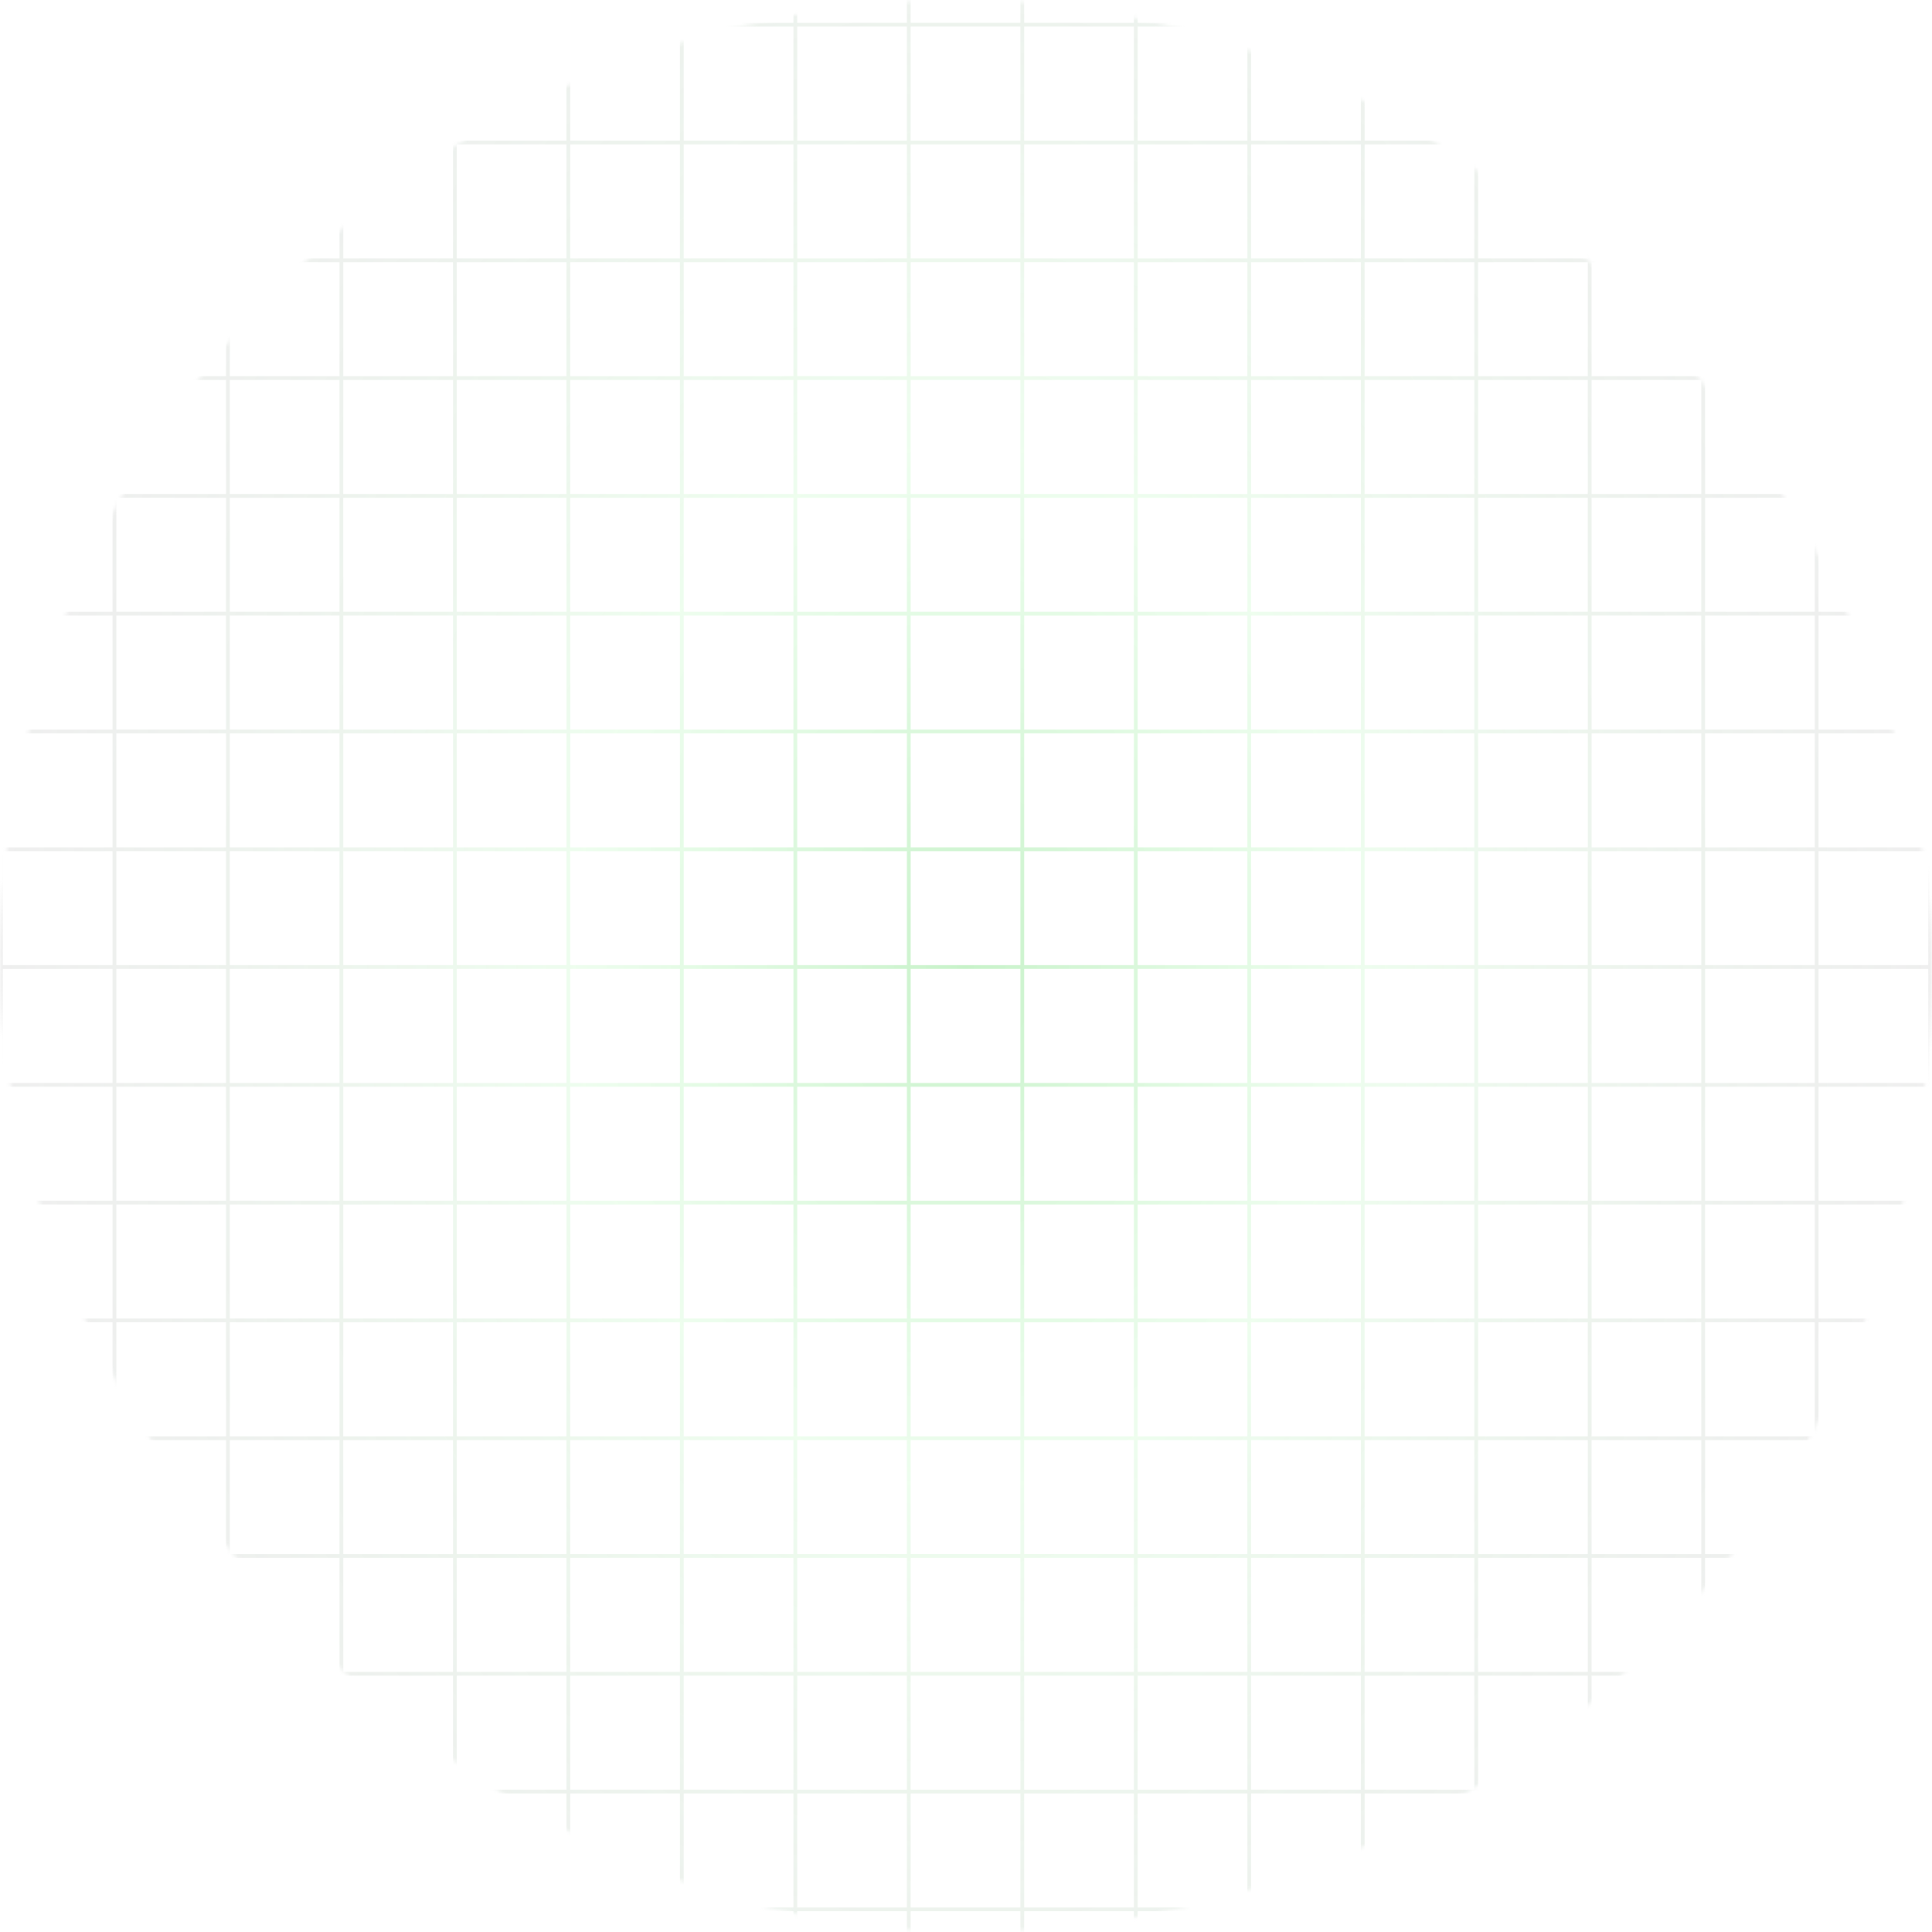 <svg width="515" height="515" viewBox="0 0 515 515" fill="none" xmlns="http://www.w3.org/2000/svg">
<mask id="mask0_319_426" style="mask-type:alpha" maskUnits="userSpaceOnUse" x="0" y="0" width="515" height="515">
<rect width="515" height="515" rx="257.5" fill="#002851"/>
</mask>
<g mask="url(#mask0_319_426)">
<path fill-rule="evenodd" clip-rule="evenodd" d="M30.006 -87.104H0.757V-56.706H30.006V-87.104ZM31.006 -87.104H60.256V-56.706H31.006V-87.104ZM90.506 -87.104H61.256V-56.706H90.506V-87.104ZM91.506 -87.104H120.755V-56.706H91.506V-87.104ZM151.005 -87.104H121.755V-56.706H151.005V-87.104ZM152.005 -87.104H181.254V-56.706H152.005V-87.104ZM211.504 -87.104H182.254V-56.706H211.504V-87.104ZM212.504 -87.104H241.754V-56.706H212.504V-87.104ZM272.003 -87.104H242.754V-56.706H272.003V-87.104ZM273.003 -87.104H302.253V-56.706H273.003V-87.104ZM332.503 -87.104H303.253V-56.706H332.503V-87.104ZM333.503 -87.104H362.752V-56.706H333.503V-87.104ZM393.002 -87.104H363.752V-56.706H393.002V-87.104ZM394.002 -87.104H423.252V-56.706H394.002V-87.104ZM453.501 -87.104H424.252V-56.706H453.501V-87.104ZM454.501 -87.104H483.751V-56.706H454.501V-87.104ZM514 -87.104H484.751V-56.706H514V-87.104ZM515 -87.104V-56.706V-55.706V-25.307V-24.307V6.091V7.091V37.489V38.489V68.888V69.888V100.286V101.286V131.684V132.684V163.083V164.083V194.482V195.482V225.88V226.88V257.278V258.278V288.676V289.676V320.075V321.075V351.474V352.474V382.872V383.872V414.27V415.27V445.669V446.669V477.067V478.067V508.465V509.465V539.864V540.864V571.262V572.262V602.66V603.66H514H484.751H483.751H454.501H453.501H424.252H423.252H394.002H393.002H363.752H362.752H333.503H332.503H303.253H302.253H273.003H272.003H242.754H241.754H212.504H211.504H182.254H181.254H152.005H151.005H121.755H120.755H91.506H90.506H61.256H60.256H31.006H30.006H0.757H-0.243V-87.889H0.757V-88.104H515V-87.104ZM514 602.66V572.262H484.751V602.66H514ZM514 571.262V540.864H484.751V571.262H514ZM514 539.864V509.465H484.751V539.864H514ZM514 508.465V478.067H484.751V508.465H514ZM514 477.067V446.669H484.751V477.067H514ZM514 445.669V415.27H484.751V445.669H514ZM514 414.27V383.872H484.751V414.27H514ZM514 382.872V352.474H484.751V382.872H514ZM514 351.474V321.075H484.751V351.474H514ZM514 320.075V289.676H484.751V320.075H514ZM514 288.676V258.278H484.751V288.676H514ZM514 257.278V226.88H484.751V257.278H514ZM514 225.88V195.482H484.751V225.88H514ZM514 194.482V164.083H484.751V194.482H514ZM514 163.083V132.684H484.751V163.083H514ZM514 131.684V101.286H484.751V131.684H514ZM514 100.286V69.888H484.751V100.286H514ZM514 68.888V38.489H484.751V68.888H514ZM514 37.489V7.091H484.751V37.489H514ZM514 6.091V-24.307H484.751V6.091H514ZM514 -25.307V-55.706H484.751V-25.307H514ZM454.501 -55.706H483.751V-25.307H454.501V-55.706ZM454.501 -24.307H483.751V6.091H454.501V-24.307ZM454.501 7.091H483.751V37.489H454.501V7.091ZM454.501 38.489H483.751V68.888H454.501V38.489ZM454.501 69.888H483.751V100.286H454.501V69.888ZM454.501 101.286H483.751V131.684H454.501V101.286ZM454.501 132.684H483.751V163.083H454.501V132.684ZM454.501 164.083H483.751V194.482H454.501V164.083ZM454.501 195.482H483.751V225.88H454.501V195.482ZM454.501 226.88H483.751V257.278H454.501V226.88ZM454.501 258.278H483.751V288.676H454.501V258.278ZM454.501 289.676H483.751V320.075H454.501V289.676ZM454.501 321.075H483.751V351.474H454.501V321.075ZM454.501 352.474H483.751V382.872H454.501V352.474ZM454.501 383.872H483.751V414.27H454.501V383.872ZM454.501 415.27H483.751V445.669H454.501V415.27ZM454.501 446.669H483.751V477.067H454.501V446.669ZM454.501 478.067H483.751V508.465H454.501V478.067ZM454.501 509.465H483.751V539.864H454.501V509.465ZM454.501 540.864H483.751V571.262H454.501V540.864ZM454.501 572.262H483.751V602.66H454.501V572.262ZM453.501 -55.706H424.252V-25.307H453.501V-55.706ZM453.501 -24.307H424.252V6.091H453.501V-24.307ZM453.501 7.091H424.252V37.489H453.501V7.091ZM453.501 38.489H424.252V68.888H453.501V38.489ZM453.501 69.888H424.252V100.286H453.501V69.888ZM453.501 101.286H424.252V131.684H453.501V101.286ZM453.501 132.684H424.252V163.083H453.501V132.684ZM453.501 164.083H424.252V194.482H453.501V164.083ZM453.501 195.482H424.252V225.88H453.501V195.482ZM453.501 226.88H424.252V257.278H453.501V226.88ZM453.501 258.278H424.252V288.676H453.501V258.278ZM453.501 289.676H424.252V320.075H453.501V289.676ZM453.501 321.075H424.252V351.474H453.501V321.075ZM453.501 352.474H424.252V382.872H453.501V352.474ZM453.501 383.872H424.252V414.27H453.501V383.872ZM453.501 415.27H424.252V445.669H453.501V415.27ZM453.501 446.669H424.252V477.067H453.501V446.669ZM453.501 478.067H424.252V508.465H453.501V478.067ZM453.501 509.465H424.252V539.864H453.501V509.465ZM453.501 540.864H424.252V571.262H453.501V540.864ZM453.501 572.262H424.252V602.66H453.501V572.262ZM394.002 -55.706H423.252V-25.307H394.002V-55.706ZM394.002 -24.307H423.252V6.091H394.002V-24.307ZM394.002 7.091H423.252V37.489H394.002V7.091ZM394.002 38.489H423.252V68.888H394.002V38.489ZM394.002 69.888H423.252V100.286H394.002V69.888ZM394.002 101.286H423.252V131.684H394.002V101.286ZM394.002 132.684H423.252V163.083H394.002V132.684ZM394.002 164.083H423.252V194.482H394.002V164.083ZM394.002 195.482H423.252V225.88H394.002V195.482ZM394.002 226.88H423.252V257.278H394.002V226.88ZM394.002 258.278H423.252V288.676H394.002V258.278ZM394.002 289.676H423.252V320.075H394.002V289.676ZM394.002 321.075H423.252V351.474H394.002V321.075ZM394.002 352.474H423.252V382.872H394.002V352.474ZM394.002 383.872H423.252V414.27H394.002V383.872ZM394.002 415.27H423.252V445.669H394.002V415.27ZM394.002 446.669H423.252V477.067H394.002V446.669ZM394.002 478.067H423.252V508.465H394.002V478.067ZM394.002 509.465H423.252V539.864H394.002V509.465ZM394.002 540.864H423.252V571.262H394.002V540.864ZM394.002 572.262H423.252V602.66H394.002V572.262ZM393.002 -55.706H363.752V-25.307H393.002V-55.706ZM393.002 -24.307H363.752V6.091H393.002V-24.307ZM393.002 7.091H363.752V37.489H393.002V7.091ZM393.002 38.489H363.752V68.888H393.002V38.489ZM393.002 69.888H363.752V100.286H393.002V69.888ZM393.002 101.286H363.752V131.684H393.002V101.286ZM393.002 132.684H363.752V163.083H393.002V132.684ZM393.002 164.083H363.752V194.482H393.002V164.083ZM393.002 195.482H363.752V225.88H393.002V195.482ZM393.002 226.88H363.752V257.278H393.002V226.88ZM393.002 258.278H363.752V288.676H393.002V258.278ZM393.002 289.676H363.752V320.075H393.002V289.676ZM393.002 321.075H363.752V351.474H393.002V321.075ZM393.002 352.474H363.752V382.872H393.002V352.474ZM393.002 383.872H363.752V414.27H393.002V383.872ZM393.002 415.27H363.752V445.669H393.002V415.27ZM393.002 446.669H363.752V477.067H393.002V446.669ZM393.002 478.067H363.752V508.465H393.002V478.067ZM393.002 509.465H363.752V539.864H393.002V509.465ZM393.002 540.864H363.752V571.262H393.002V540.864ZM393.002 572.262H363.752V602.66H393.002V572.262ZM333.503 -55.706H362.752V-25.307H333.503V-55.706ZM333.503 -24.307H362.752V6.091H333.503V-24.307ZM333.503 7.091H362.752V37.489H333.503V7.091ZM333.503 38.489H362.752V68.888H333.503V38.489ZM333.503 69.888H362.752V100.286H333.503V69.888ZM333.503 101.286H362.752V131.684H333.503V101.286ZM333.503 132.684H362.752V163.083H333.503V132.684ZM333.503 164.083H362.752V194.482H333.503V164.083ZM333.503 195.482H362.752V225.88H333.503V195.482ZM333.503 226.88H362.752V257.278H333.503V226.88ZM333.503 258.278H362.752V288.676H333.503V258.278ZM333.503 289.676H362.752V320.075H333.503V289.676ZM333.503 321.075H362.752V351.474H333.503V321.075ZM333.503 352.474H362.752V382.872H333.503V352.474ZM333.503 383.872H362.752V414.27H333.503V383.872ZM333.503 415.27H362.752V445.669H333.503V415.27ZM333.503 446.669H362.752V477.067H333.503V446.669ZM333.503 478.067H362.752V508.465H333.503V478.067ZM333.503 509.465H362.752V539.864H333.503V509.465ZM333.503 540.864H362.752V571.262H333.503V540.864ZM333.503 572.262H362.752V602.66H333.503V572.262ZM332.503 -55.706H303.253V-25.307H332.503V-55.706ZM332.503 -24.307H303.253V6.091H332.503V-24.307ZM332.503 7.091H303.253V37.489H332.503V7.091ZM332.503 38.489H303.253V68.888H332.503V38.489ZM332.503 69.888H303.253V100.286H332.503V69.888ZM332.503 101.286H303.253V131.684H332.503V101.286ZM332.503 132.684H303.253V163.083H332.503V132.684ZM332.503 164.083H303.253V194.482H332.503V164.083ZM332.503 195.482H303.253V225.88H332.503V195.482ZM332.503 226.88H303.253V257.278H332.503V226.88ZM332.503 258.278H303.253V288.676H332.503V258.278ZM332.503 289.676H303.253V320.075H332.503V289.676ZM332.503 321.075H303.253V351.474H332.503V321.075ZM332.503 352.474H303.253V382.872H332.503V352.474ZM332.503 383.872H303.253V414.27H332.503V383.872ZM332.503 415.27H303.253V445.669H332.503V415.27ZM332.503 446.669H303.253V477.067H332.503V446.669ZM332.503 478.067H303.253V508.465H332.503V478.067ZM332.503 509.465H303.253V539.864H332.503V509.465ZM332.503 540.864H303.253V571.262H332.503V540.864ZM332.503 572.262H303.253V602.66H332.503V572.262ZM273.003 -55.706H302.253V-25.307H273.003V-55.706ZM273.003 -24.307H302.253V6.091H273.003V-24.307ZM273.003 7.091H302.253V37.489H273.003V7.091ZM273.003 38.489H302.253V68.888H273.003V38.489ZM273.003 69.888H302.253V100.286H273.003V69.888ZM273.003 101.286H302.253V131.684H273.003V101.286ZM273.003 132.684H302.253V163.083H273.003V132.684ZM273.003 164.083H302.253V194.482H273.003V164.083ZM273.003 195.482H302.253V225.88H273.003V195.482ZM273.003 226.88H302.253V257.278H273.003V226.88ZM273.003 258.278H302.253V288.676H273.003V258.278ZM273.003 289.676H302.253V320.075H273.003V289.676ZM273.003 321.075H302.253V351.474H273.003V321.075ZM273.003 352.474H302.253V382.872H273.003V352.474ZM273.003 383.872H302.253V414.27H273.003V383.872ZM273.003 415.27H302.253V445.669H273.003V415.27ZM273.003 446.669H302.253V477.067H273.003V446.669ZM273.003 478.067H302.253V508.465H273.003V478.067ZM273.003 509.465H302.253V539.864H273.003V509.465ZM273.003 540.864H302.253V571.262H273.003V540.864ZM273.003 572.262H302.253V602.66H273.003V572.262ZM272.003 -55.706H242.754V-25.307H272.003V-55.706ZM272.003 -24.307H242.754V6.091H272.003V-24.307ZM272.003 7.091H242.754V37.489H272.003V7.091ZM272.003 38.489H242.754V68.888H272.003V38.489ZM272.003 69.888H242.754V100.286H272.003V69.888ZM272.003 101.286H242.754V131.684H272.003V101.286ZM272.003 132.684H242.754V163.083H272.003V132.684ZM272.003 164.083H242.754V194.482H272.003V164.083ZM272.003 195.482H242.754V225.88H272.003V195.482ZM272.003 226.88H242.754V257.278H272.003V226.88ZM272.003 258.278H242.754V288.676H272.003V258.278ZM272.003 289.676H242.754V320.075H272.003V289.676ZM272.003 321.075H242.754V351.474H272.003V321.075ZM272.003 352.474H242.754V382.872H272.003V352.474ZM272.003 383.872H242.754V414.27H272.003V383.872ZM272.003 415.27H242.754V445.669H272.003V415.27ZM272.003 446.669H242.754V477.067H272.003V446.669ZM272.003 478.067H242.754V508.465H272.003V478.067ZM272.003 509.465H242.754V539.864H272.003V509.465ZM272.003 540.864H242.754V571.262H272.003V540.864ZM272.003 572.262H242.754V602.66H272.003V572.262ZM212.504 -55.706H241.754V-25.307H212.504V-55.706ZM212.504 -24.307H241.754V6.091H212.504V-24.307ZM212.504 7.091H241.754V37.489H212.504V7.091ZM212.504 38.489H241.754V68.888H212.504V38.489ZM212.504 69.888H241.754V100.286H212.504V69.888ZM212.504 101.286H241.754V131.684H212.504V101.286ZM212.504 132.684H241.754V163.083H212.504V132.684ZM212.504 164.083H241.754V194.482H212.504V164.083ZM212.504 195.482H241.754V225.88H212.504V195.482ZM212.504 226.88H241.754V257.278H212.504V226.88ZM212.504 258.278H241.754V288.676H212.504V258.278ZM212.504 289.676H241.754V320.075H212.504V289.676ZM212.504 321.075H241.754V351.474H212.504V321.075ZM212.504 352.474H241.754V382.872H212.504V352.474ZM212.504 383.872H241.754V414.27H212.504V383.872ZM212.504 415.27H241.754V445.669H212.504V415.27ZM212.504 446.669H241.754V477.067H212.504V446.669ZM212.504 478.067H241.754V508.465H212.504V478.067ZM212.504 509.465H241.754V539.864H212.504V509.465ZM212.504 540.864H241.754V571.262H212.504V540.864ZM212.504 572.262H241.754V602.66H212.504V572.262ZM211.504 -55.706H182.254V-25.307H211.504V-55.706ZM211.504 -24.307H182.254V6.091H211.504V-24.307ZM211.504 7.091H182.254V37.489H211.504V7.091ZM211.504 38.489H182.254V68.888H211.504V38.489ZM211.504 69.888H182.254V100.286H211.504V69.888ZM211.504 101.286H182.254V131.684H211.504V101.286ZM211.504 132.684H182.254V163.083H211.504V132.684ZM211.504 164.083H182.254V194.482H211.504V164.083ZM211.504 195.482H182.254V225.88H211.504V195.482ZM211.504 226.88H182.254V257.278H211.504V226.88ZM211.504 258.278H182.254V288.676H211.504V258.278ZM211.504 289.676H182.254V320.075H211.504V289.676ZM211.504 321.075H182.254V351.474H211.504V321.075ZM211.504 352.474H182.254V382.872H211.504V352.474ZM211.504 383.872H182.254V414.27H211.504V383.872ZM211.504 415.27H182.254V445.669H211.504V415.27ZM211.504 446.669H182.254V477.067H211.504V446.669ZM211.504 478.067H182.254V508.465H211.504V478.067ZM211.504 509.465H182.254V539.864H211.504V509.465ZM211.504 540.864H182.254V571.262H211.504V540.864ZM211.504 572.262H182.254V602.66H211.504V572.262ZM152.005 -55.706H181.254V-25.307H152.005V-55.706ZM152.005 -24.307H181.254V6.091H152.005V-24.307ZM152.005 7.091H181.254V37.489H152.005V7.091ZM152.005 38.489H181.254V68.888H152.005V38.489ZM152.005 69.888H181.254V100.286H152.005V69.888ZM152.005 101.286H181.254V131.684H152.005V101.286ZM152.005 132.684H181.254V163.083H152.005V132.684ZM152.005 164.083H181.254V194.482H152.005V164.083ZM152.005 195.482H181.254V225.88H152.005V195.482ZM152.005 226.88H181.254V257.278H152.005V226.88ZM152.005 258.278H181.254V288.676H152.005V258.278ZM152.005 289.676H181.254V320.075H152.005V289.676ZM152.005 321.075H181.254V351.474H152.005V321.075ZM152.005 352.474H181.254V382.872H152.005V352.474ZM152.005 383.872H181.254V414.27H152.005V383.872ZM152.005 415.27H181.254V445.669H152.005V415.27ZM152.005 446.669H181.254V477.067H152.005V446.669ZM152.005 478.067H181.254V508.465H152.005V478.067ZM152.005 509.465H181.254V539.864H152.005V509.465ZM152.005 540.864H181.254V571.262H152.005V540.864ZM152.005 572.262H181.254V602.66H152.005V572.262ZM151.005 -55.706H121.755V-25.307H151.005V-55.706ZM151.005 -24.307H121.755V6.091H151.005V-24.307ZM151.005 7.091H121.755V37.489H151.005V7.091ZM151.005 38.489H121.755V68.888H151.005V38.489ZM151.005 69.888H121.755V100.286H151.005V69.888ZM151.005 101.286H121.755V131.684H151.005V101.286ZM151.005 132.684H121.755V163.083H151.005V132.684ZM151.005 164.083H121.755V194.482H151.005V164.083ZM151.005 195.482H121.755V225.88H151.005V195.482ZM151.005 226.88H121.755V257.278H151.005V226.88ZM151.005 258.278H121.755V288.676H151.005V258.278ZM151.005 289.676H121.755V320.075H151.005V289.676ZM151.005 321.075H121.755V351.474H151.005V321.075ZM151.005 352.474H121.755V382.872H151.005V352.474ZM151.005 383.872H121.755V414.27H151.005V383.872ZM151.005 415.27H121.755V445.669H151.005V415.27ZM151.005 446.669H121.755V477.067H151.005V446.669ZM151.005 478.067H121.755V508.465H151.005V478.067ZM151.005 509.465H121.755V539.864H151.005V509.465ZM151.005 540.864H121.755V571.262H151.005V540.864ZM151.005 572.262H121.755V602.66H151.005V572.262ZM91.506 -55.706H120.755V-25.307H91.506V-55.706ZM91.506 -24.307H120.755V6.091H91.506V-24.307ZM91.506 7.091H120.755V37.489H91.506V7.091ZM91.506 38.489H120.755V68.888H91.506V38.489ZM91.506 69.888H120.755V100.286H91.506V69.888ZM91.506 101.286H120.755V131.684H91.506V101.286ZM91.506 132.684H120.755V163.083H91.506V132.684ZM91.506 164.083H120.755V194.482H91.506V164.083ZM91.506 195.482H120.755V225.88H91.506V195.482ZM91.506 226.88H120.755V257.278H91.506V226.88ZM91.506 258.278H120.755V288.676H91.506V258.278ZM91.506 289.676H120.755V320.075H91.506V289.676ZM91.506 321.075H120.755V351.474H91.506V321.075ZM91.506 352.474H120.755V382.872H91.506V352.474ZM91.506 383.872H120.755V414.27H91.506V383.872ZM91.506 415.27H120.755V445.669H91.506V415.27ZM91.506 446.669H120.755V477.067H91.506V446.669ZM91.506 478.067H120.755V508.465H91.506V478.067ZM91.506 509.465H120.755V539.864H91.506V509.465ZM91.506 540.864H120.755V571.262H91.506V540.864ZM91.506 572.262H120.755V602.66H91.506V572.262ZM90.506 -55.706H61.256V-25.307H90.506V-55.706ZM90.506 -24.307H61.256V6.091H90.506V-24.307ZM90.506 7.091H61.256V37.489H90.506V7.091ZM90.506 38.489H61.256V68.888H90.506V38.489ZM90.506 69.888H61.256V100.286H90.506V69.888ZM90.506 101.286H61.256V131.684H90.506V101.286ZM90.506 132.684H61.256V163.083H90.506V132.684ZM90.506 164.083H61.256V194.482H90.506V164.083ZM90.506 195.482H61.256V225.88H90.506V195.482ZM90.506 226.88H61.256V257.278H90.506V226.88ZM90.506 258.278H61.256V288.676H90.506V258.278ZM90.506 289.676H61.256V320.075H90.506V289.676ZM90.506 321.075H61.256V351.474H90.506V321.075ZM90.506 352.474H61.256V382.872H90.506V352.474ZM90.506 383.872H61.256V414.27H90.506V383.872ZM90.506 415.27H61.256V445.669H90.506V415.27ZM90.506 446.669H61.256V477.067H90.506V446.669ZM90.506 478.067H61.256V508.465H90.506V478.067ZM90.506 509.465H61.256V539.864H90.506V509.465ZM90.506 540.864H61.256V571.262H90.506V540.864ZM90.506 572.262H61.256V602.66H90.506V572.262ZM31.006 -55.706H60.256V-25.307H31.006V-55.706ZM31.006 -24.307H60.256V6.091H31.006V-24.307ZM31.006 7.091H60.256V37.489H31.006V7.091ZM31.006 38.489H60.256V68.888H31.006V38.489ZM31.006 69.888H60.256V100.286H31.006V69.888ZM31.006 101.286H60.256V131.684H31.006V101.286ZM31.006 132.684H60.256V163.083H31.006V132.684ZM31.006 164.083H60.256V194.482H31.006V164.083ZM31.006 195.482H60.256V225.88H31.006V195.482ZM31.006 226.88H60.256V257.278H31.006V226.88ZM31.006 258.278H60.256V288.676H31.006V258.278ZM31.006 289.676H60.256V320.075H31.006V289.676ZM31.006 321.075H60.256V351.474H31.006V321.075ZM31.006 352.474H60.256V382.872H31.006V352.474ZM31.006 383.872H60.256V414.27H31.006V383.872ZM31.006 415.27H60.256V445.669H31.006V415.27ZM31.006 446.669H60.256V477.067H31.006V446.669ZM31.006 478.067H60.256V508.465H31.006V478.067ZM31.006 509.465H60.256V539.864H31.006V509.465ZM31.006 540.864H60.256V571.262H31.006V540.864ZM31.006 572.262H60.256V602.66H31.006V572.262ZM30.006 -55.706H0.757V-25.307H30.006V-55.706ZM30.006 -24.307H0.757V6.091H30.006V-24.307ZM30.006 7.091H0.757V37.489H30.006V7.091ZM30.006 38.489H0.757V68.888H30.006V38.489ZM30.006 69.888H0.757V100.286H30.006V69.888ZM30.006 101.286H0.757V131.684H30.006V101.286ZM30.006 132.684H0.757V163.083H30.006V132.684ZM30.006 164.083H0.757V194.482H30.006V164.083ZM30.006 195.482H0.757V225.88H30.006V195.482ZM30.006 226.88H0.757V257.278H30.006V226.88ZM30.006 258.278H0.757V288.676H30.006V258.278ZM30.006 289.676H0.757V320.075H30.006V289.676ZM30.006 321.075H0.757V351.474H30.006V321.075ZM30.006 352.474H0.757V382.872H30.006V352.474ZM30.006 383.872H0.757V414.27H30.006V383.872ZM30.006 415.27H0.757V445.669H30.006V415.27ZM30.006 446.669H0.757V477.067H30.006V446.669ZM30.006 478.067H0.757V508.465H30.006V478.067ZM30.006 509.465H0.757V539.864H30.006V509.465ZM30.006 540.864H0.757V571.262H30.006V540.864ZM30.006 572.262H0.757V602.66H30.006V572.262Z" fill="url(#paint0_radial_319_426)" fill-opacity="0.25"/>
</g>
<defs>
<radialGradient id="paint0_radial_319_426" cx="0" cy="0" r="1" gradientUnits="userSpaceOnUse" gradientTransform="translate(257.379 257.778) rotate(90) scale(345.882 257.622)">
<stop stop-color="#21CA28"/>
<stop offset="0.396" stop-color="#A7F7AB" stop-opacity="0.81"/>
<stop offset="1" stop-color="#7D7D7D" stop-opacity="0.5"/>
</radialGradient>
</defs>
</svg>
